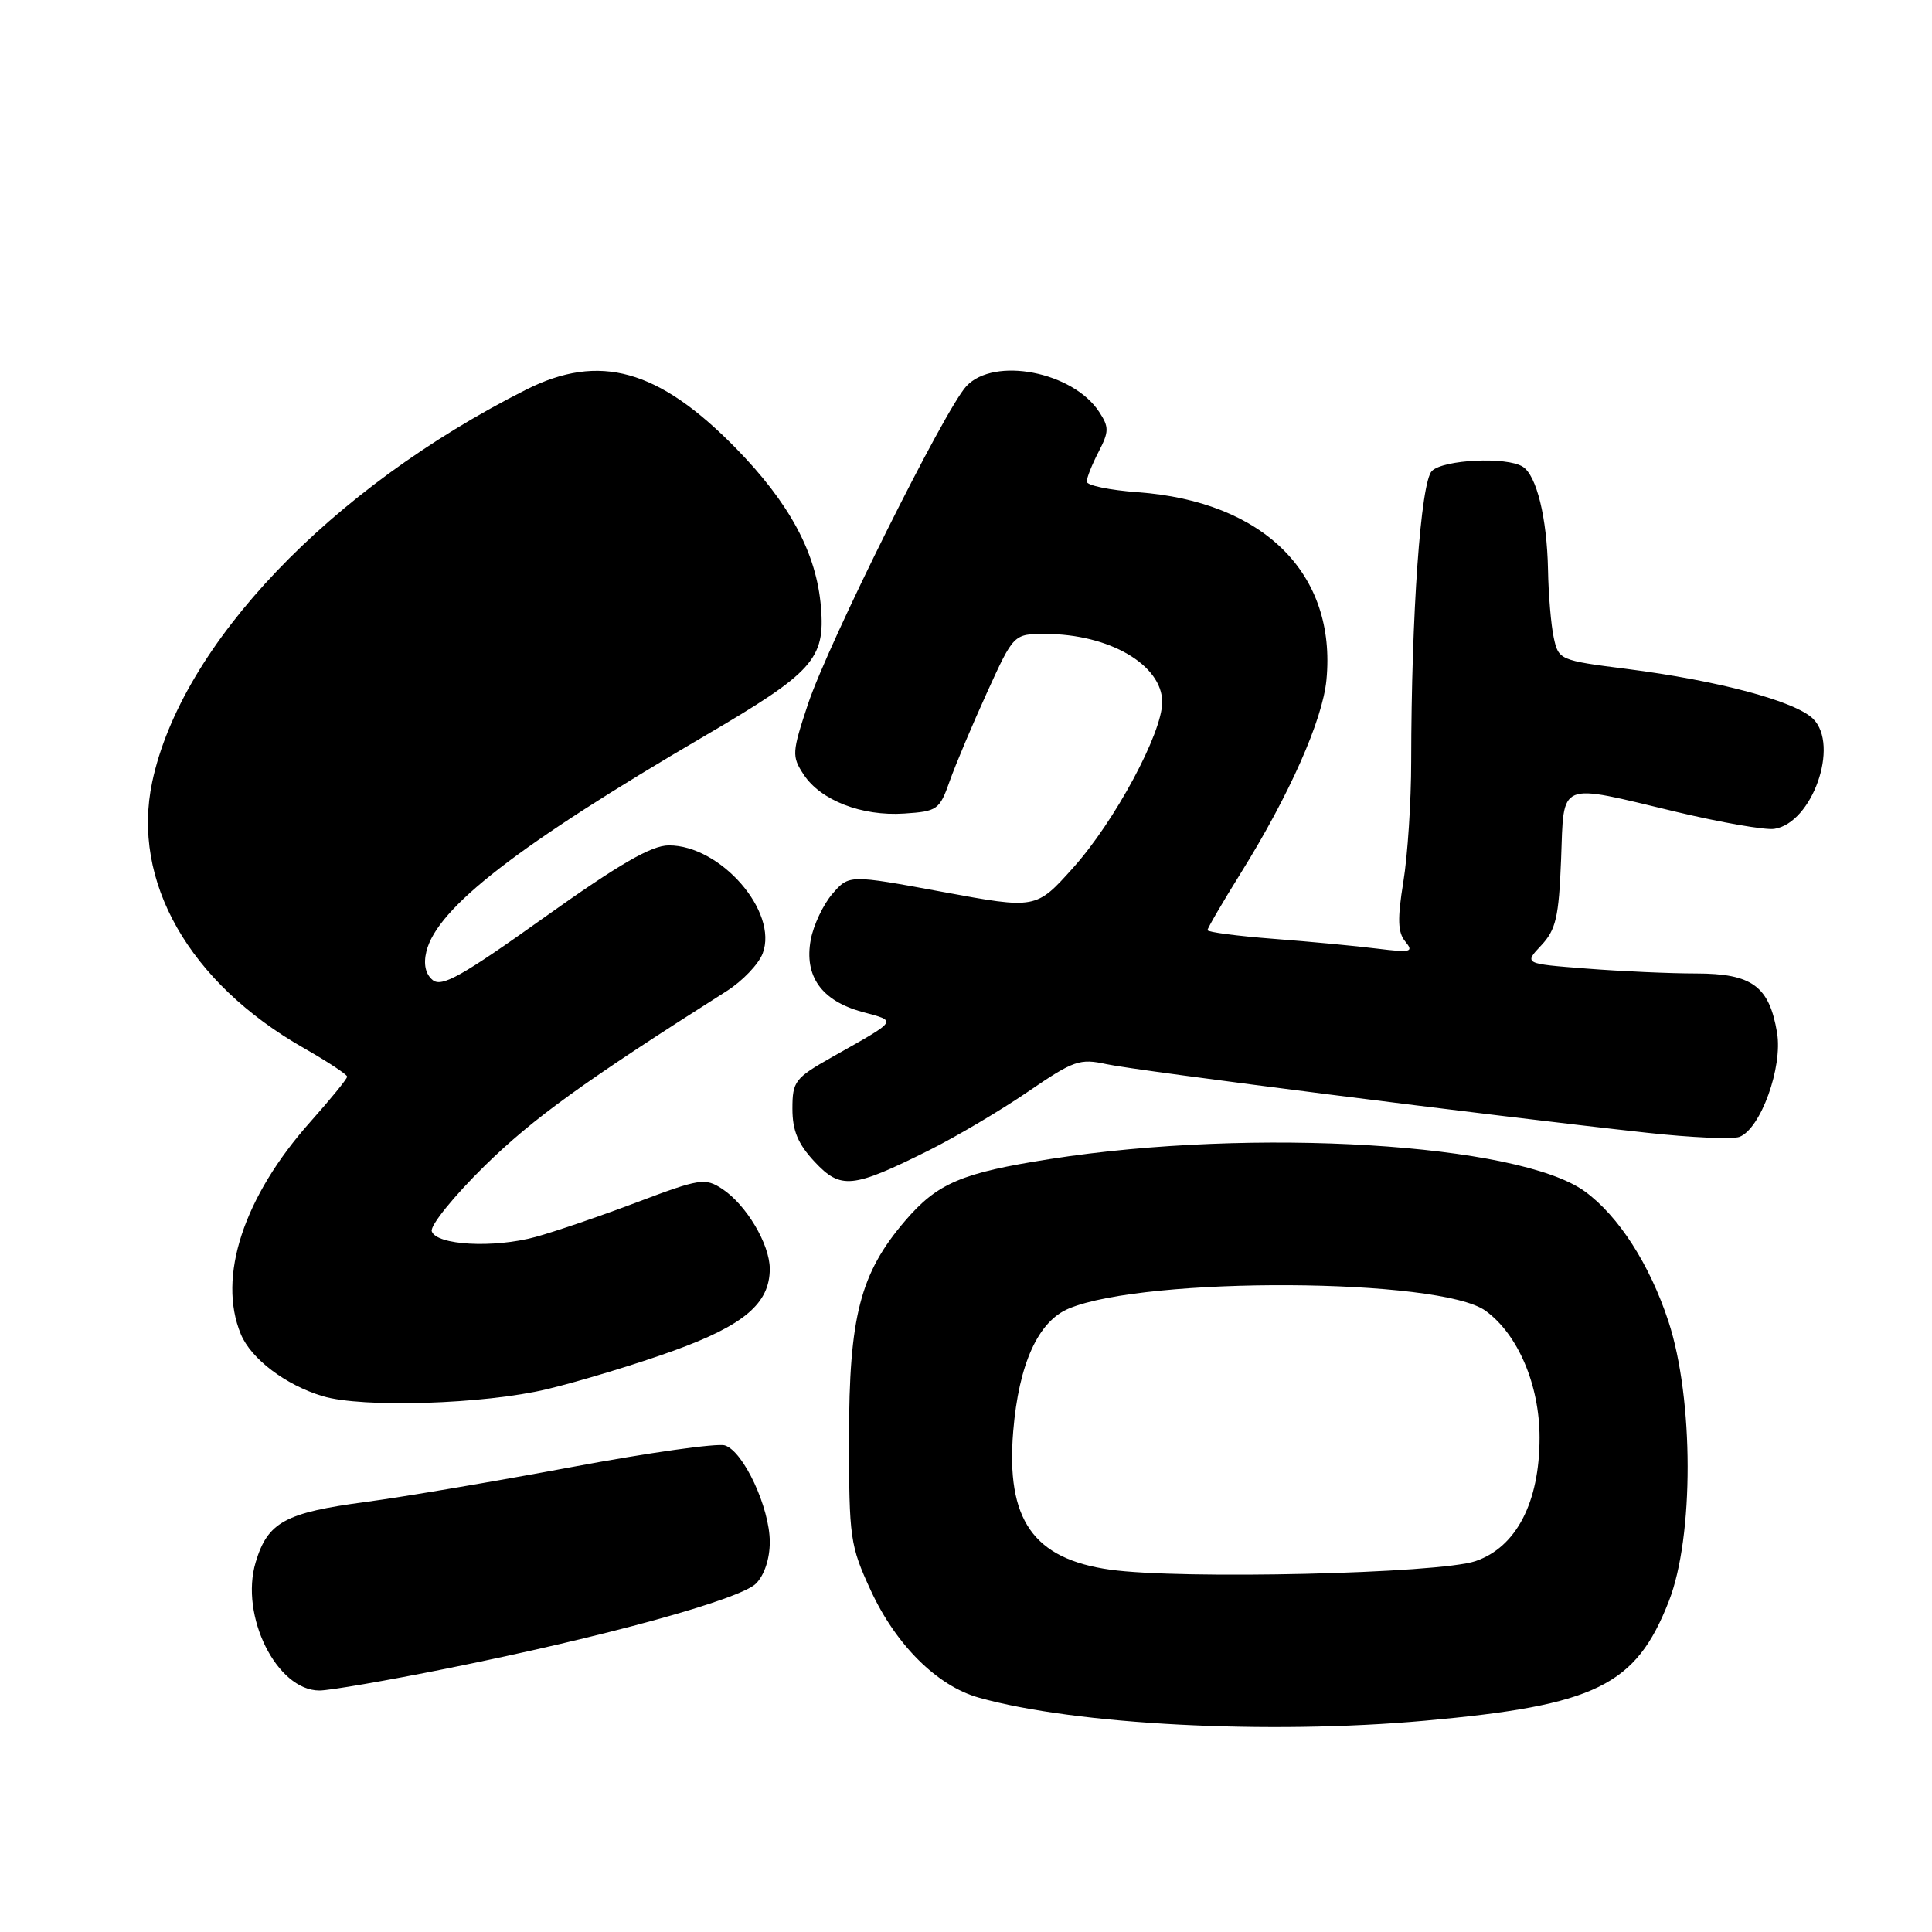 <?xml version="1.0" encoding="UTF-8" standalone="no"?>
<!DOCTYPE svg PUBLIC "-//W3C//DTD SVG 1.1//EN" "http://www.w3.org/Graphics/SVG/1.1/DTD/svg11.dtd" >
<svg xmlns="http://www.w3.org/2000/svg" xmlns:xlink="http://www.w3.org/1999/xlink" version="1.1" viewBox="0 0 256 256">
 <g >
 <path fill="currentColor"
d=" M 188.83 228.00 C 211.46 225.96 216.76 223.37 221.13 212.17 C 224.47 203.63 224.45 185.39 221.08 175.10 C 218.60 167.55 214.47 161.12 210.00 157.87 C 201.23 151.50 166.09 149.37 139.19 153.57 C 127.40 155.41 124.21 156.77 119.92 161.78 C 113.98 168.72 112.50 174.45 112.50 190.50 C 112.50 203.83 112.64 204.80 115.39 210.76 C 118.72 217.97 124.19 223.40 129.68 224.94 C 142.46 228.54 168.11 229.87 188.83 228.00 Z  M 59.20 221.09 C 80.01 216.91 98.06 211.94 100.17 209.83 C 101.28 208.72 102.00 206.55 102.00 204.32 C 102.00 199.79 98.52 192.30 96.05 191.52 C 95.05 191.20 85.97 192.48 75.87 194.37 C 65.76 196.26 53.45 198.35 48.50 199.01 C 37.78 200.43 35.47 201.69 33.88 207.00 C 31.75 214.10 36.67 224.00 42.33 224.00 C 43.66 224.00 51.25 222.69 59.20 221.09 Z  M 72.50 184.07 C 76.90 183.01 84.44 180.72 89.25 178.98 C 98.61 175.59 102.00 172.70 102.00 168.12 C 101.99 164.85 98.87 159.62 95.69 157.53 C 93.43 156.05 92.74 156.16 84.39 159.31 C 79.50 161.16 73.46 163.22 70.97 163.90 C 65.40 165.42 57.82 165.00 57.21 163.15 C 56.97 162.41 60.13 158.50 64.23 154.47 C 70.67 148.16 77.30 143.37 96.29 131.32 C 98.37 130.00 100.52 127.76 101.06 126.33 C 103.16 120.82 95.47 111.98 88.60 112.02 C 86.30 112.03 82.04 114.50 72.14 121.55 C 61.19 129.36 58.53 130.85 57.33 129.86 C 56.38 129.07 56.09 127.76 56.50 126.07 C 57.92 120.29 68.64 111.99 93.41 97.49 C 107.75 89.10 109.35 87.32 108.78 80.45 C 108.20 73.30 104.64 66.67 97.46 59.34 C 87.23 48.91 79.42 46.74 69.72 51.63 C 43.74 64.72 24.03 85.40 20.17 103.61 C 17.38 116.75 25.03 130.20 40.25 138.87 C 43.41 140.67 46.00 142.38 46.00 142.66 C 46.00 142.95 43.81 145.63 41.14 148.63 C 32.27 158.59 28.78 169.22 31.91 176.78 C 33.26 180.05 37.85 183.53 42.76 185.00 C 47.99 186.58 64.16 186.07 72.50 184.07 Z  M 123.08 152.43 C 126.70 150.62 132.61 147.12 136.22 144.65 C 142.28 140.50 143.07 140.23 146.64 141.01 C 150.49 141.86 197.95 147.88 218.19 150.09 C 224.07 150.74 229.60 150.98 230.49 150.64 C 233.30 149.56 236.24 141.41 235.47 136.83 C 234.43 130.66 232.16 129.00 224.75 128.99 C 221.31 128.99 214.77 128.70 210.22 128.34 C 201.93 127.70 201.93 127.70 204.22 125.27 C 206.17 123.19 206.55 121.55 206.85 113.92 C 207.26 103.35 206.24 103.78 222.13 107.58 C 228.06 108.99 233.89 110.01 235.10 109.83 C 240.12 109.08 243.77 98.77 240.26 95.26 C 237.92 92.92 227.69 90.18 215.51 88.63 C 206.67 87.51 206.51 87.43 205.88 84.49 C 205.52 82.85 205.18 78.80 205.12 75.49 C 204.98 68.60 203.61 63.00 201.77 61.84 C 199.64 60.49 191.26 60.89 189.73 62.41 C 188.25 63.89 187.01 81.40 186.99 100.91 C 186.99 106.18 186.52 113.36 185.95 116.85 C 185.15 121.79 185.21 123.55 186.21 124.76 C 187.36 126.15 186.95 126.25 182.50 125.70 C 179.75 125.35 173.56 124.77 168.75 124.40 C 163.94 124.03 160.00 123.51 160.00 123.25 C 160.00 122.99 162.00 119.56 164.44 115.64 C 170.85 105.34 175.25 95.41 175.76 90.10 C 177.12 76.03 167.47 66.44 150.75 65.22 C 147.04 64.95 144.00 64.32 144.00 63.82 C 144.00 63.31 144.70 61.54 145.57 59.87 C 146.96 57.18 146.97 56.60 145.64 54.57 C 142.15 49.25 131.73 47.23 128.05 51.17 C 125.18 54.25 109.75 85.23 107.06 93.30 C 104.94 99.70 104.90 100.20 106.48 102.62 C 108.73 106.05 114.18 108.17 119.80 107.80 C 124.20 107.51 124.50 107.31 125.84 103.50 C 126.62 101.30 128.85 96.01 130.79 91.75 C 134.32 84.00 134.32 84.00 138.51 84.00 C 146.97 84.00 154.00 88.10 154.00 93.04 C 154.00 97.13 147.71 108.84 142.20 114.98 C 137.28 120.47 137.28 120.47 124.89 118.18 C 112.50 115.89 112.50 115.89 110.29 118.45 C 109.08 119.86 107.79 122.58 107.43 124.51 C 106.53 129.34 108.85 132.61 114.25 134.08 C 118.93 135.36 119.14 135.05 110.25 140.07 C 105.33 142.85 105.00 143.28 105.00 146.91 C 105.00 149.82 105.73 151.57 107.93 153.93 C 111.40 157.64 112.93 157.49 123.08 152.43 Z  M 147.11 207.99 C 136.90 206.56 133.28 201.38 134.26 189.61 C 135.00 180.72 137.56 175.08 141.62 173.39 C 151.86 169.11 190.85 169.32 196.85 173.69 C 201.15 176.82 204.00 183.52 204.00 190.50 C 204.00 199.08 200.91 205.02 195.50 206.86 C 190.62 208.51 156.56 209.31 147.11 207.99 Z "/>
</g>
</svg>